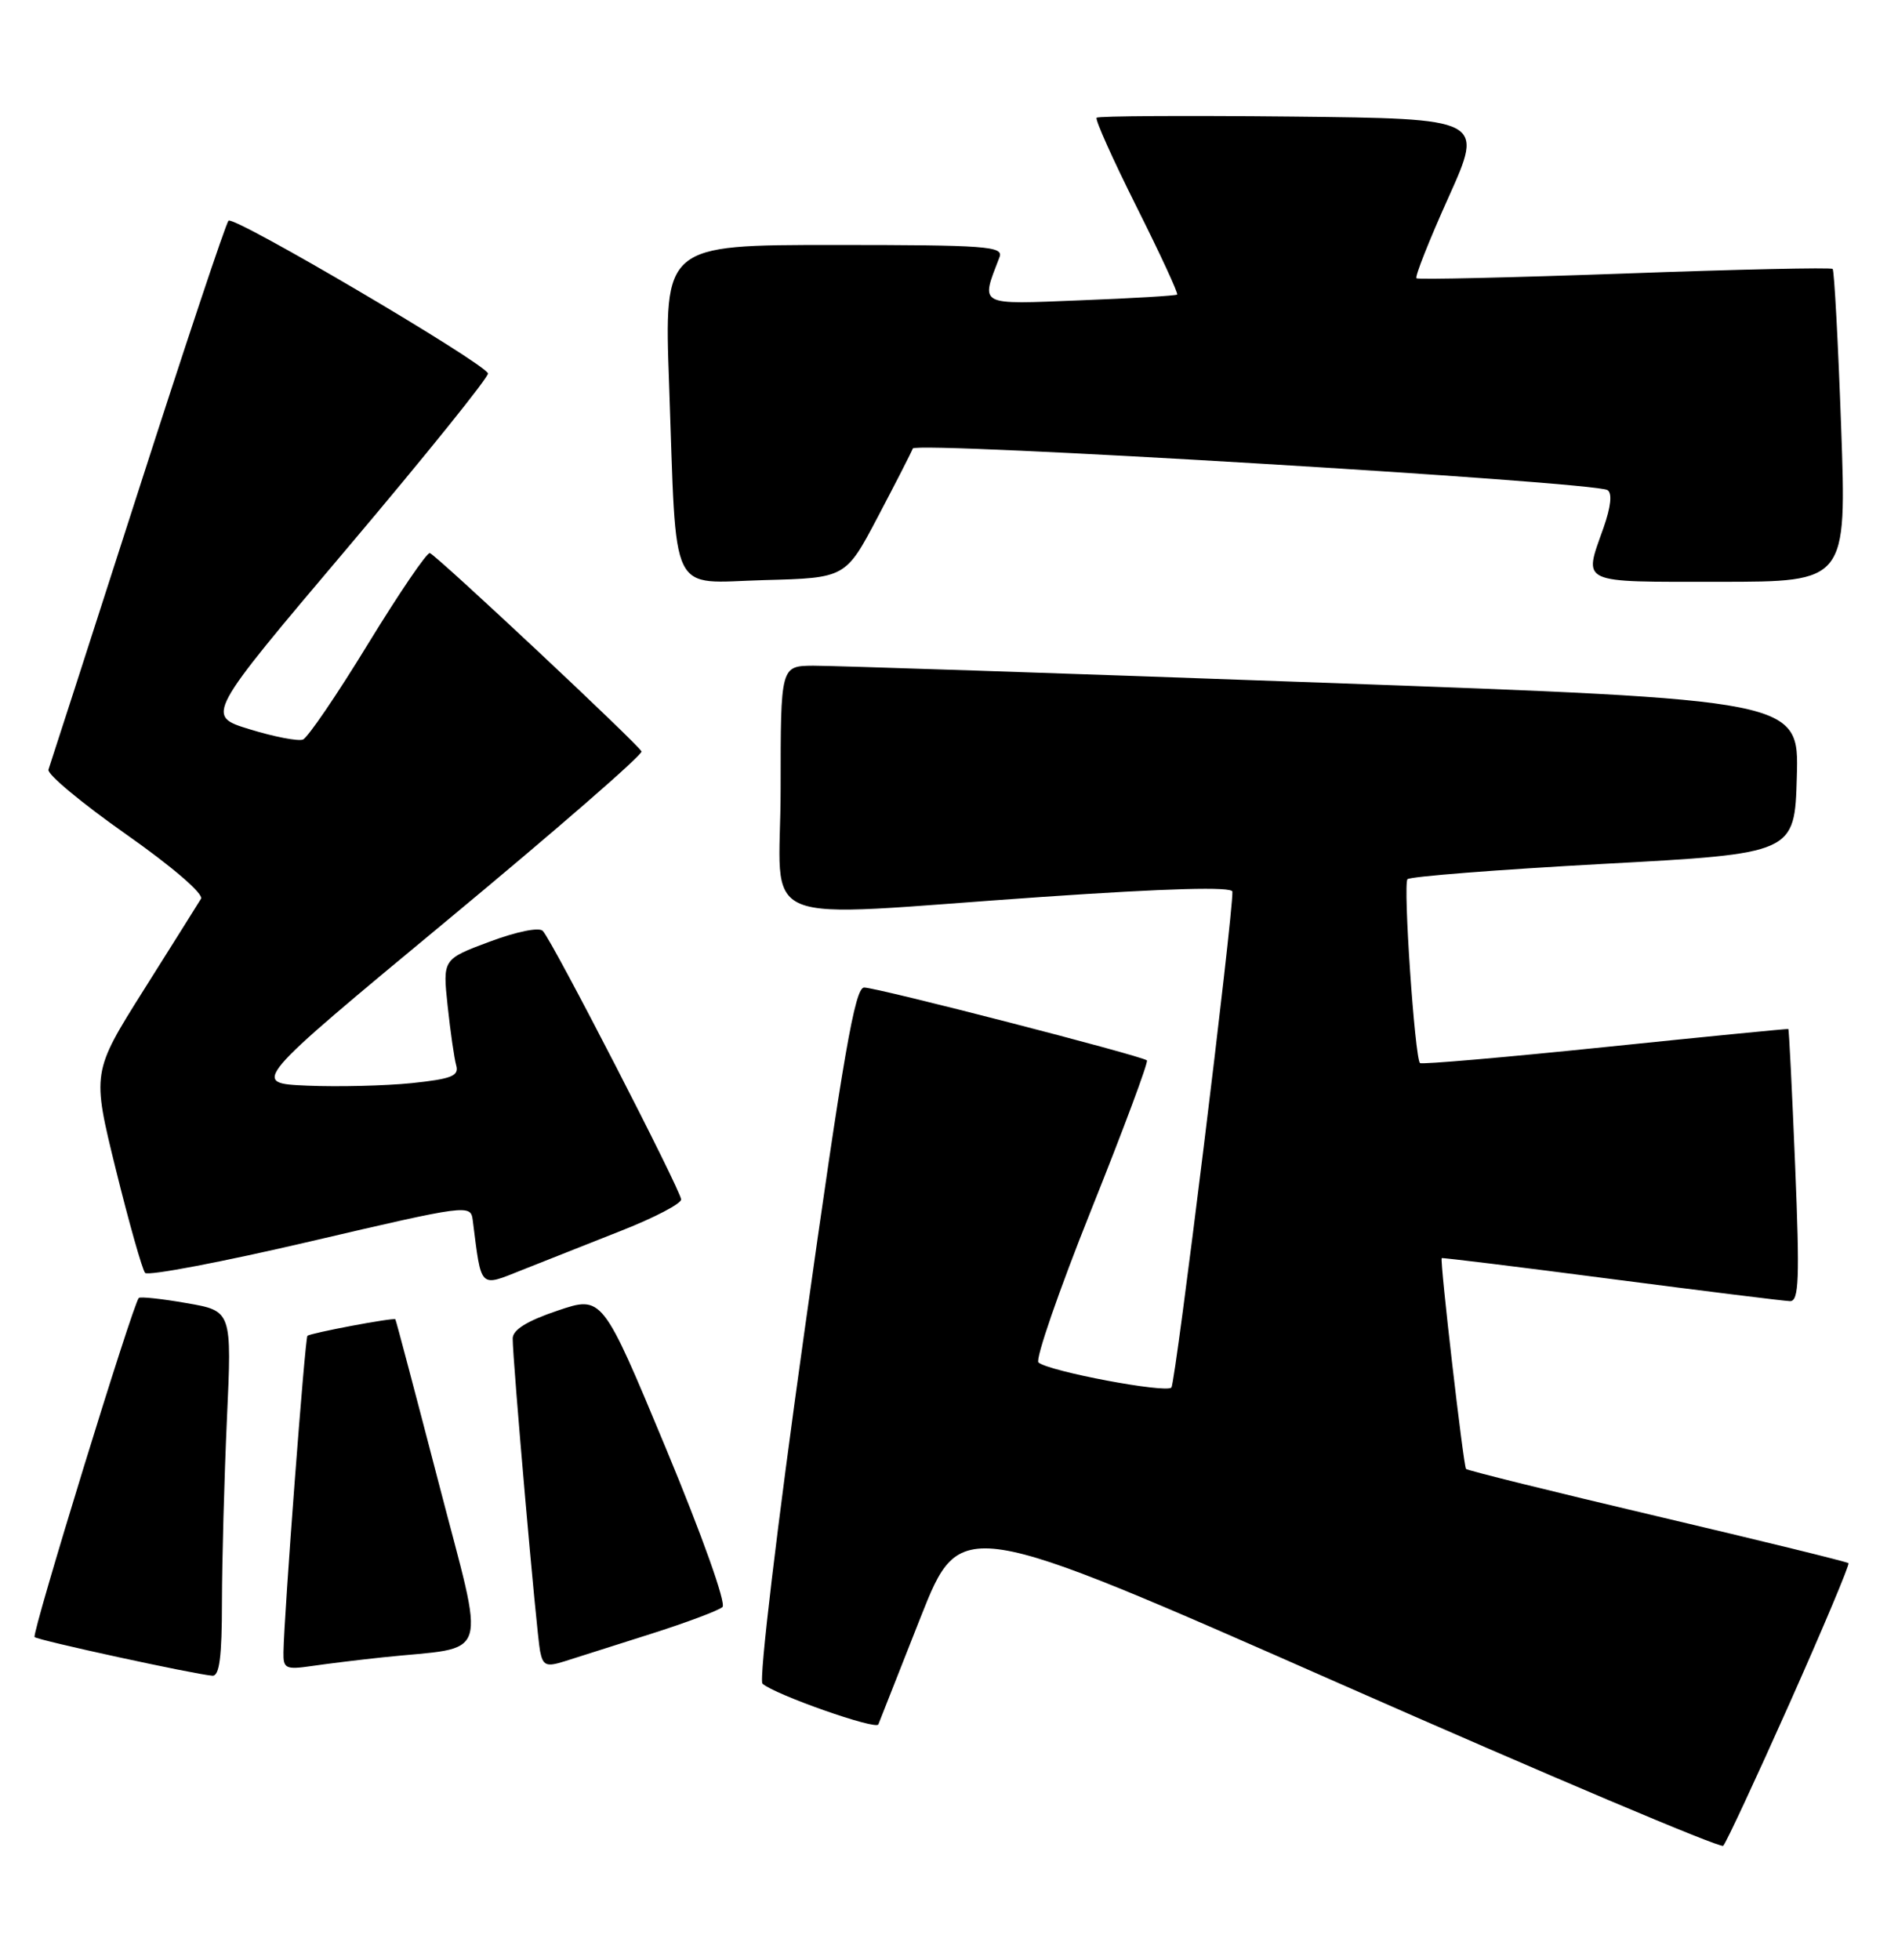 <?xml version="1.0" encoding="UTF-8" standalone="no"?>
<!DOCTYPE svg PUBLIC "-//W3C//DTD SVG 1.1//EN" "http://www.w3.org/Graphics/SVG/1.1/DTD/svg11.dtd" >
<svg xmlns="http://www.w3.org/2000/svg" xmlns:xlink="http://www.w3.org/1999/xlink" version="1.1" viewBox="0 0 248 256">
 <g >
 <path fill="currentColor"
d=" M 233.83 222.51 C 238.24 212.61 241.70 204.37 241.53 204.20 C 241.36 204.02 230.13 201.27 216.58 198.08 C 203.03 194.89 191.77 192.10 191.56 191.89 C 191.22 191.53 188.12 164.69 188.38 164.35 C 188.45 164.27 198.40 165.49 210.50 167.07 C 222.60 168.64 233.13 169.95 233.89 169.97 C 235.06 169.99 235.17 167.11 234.56 152.25 C 234.16 142.49 233.76 134.46 233.67 134.42 C 233.58 134.37 222.79 135.43 209.70 136.78 C 196.61 138.13 185.74 139.07 185.54 138.87 C 184.86 138.17 183.31 115.50 183.91 114.85 C 184.23 114.50 195.75 113.60 209.50 112.85 C 234.50 111.50 234.50 111.50 234.78 101.47 C 235.07 91.43 235.07 91.43 172.78 89.18 C 138.53 87.94 108.59 86.95 106.25 86.96 C 102.00 87.00 102.00 87.00 102.00 103.00 C 102.00 121.67 97.54 119.82 136.25 117.16 C 152.61 116.04 161.01 115.81 161.03 116.48 C 161.12 119.60 153.61 180.62 153.06 181.25 C 152.37 182.03 137.07 179.15 135.69 177.98 C 135.25 177.60 138.34 168.65 142.56 158.10 C 146.79 147.54 150.07 138.74 149.86 138.52 C 149.27 137.94 114.60 129.00 112.91 129.00 C 111.71 129.00 110.19 137.73 105.09 174.08 C 101.54 199.34 99.14 219.50 99.63 219.94 C 101.23 221.37 114.49 226.03 114.77 225.26 C 114.93 224.84 117.41 218.56 120.28 211.29 C 125.51 198.09 125.51 198.09 175.01 219.91 C 202.23 231.91 224.80 241.46 225.16 241.12 C 225.52 240.78 229.42 232.40 233.83 222.51 Z  M 29.00 209.25 C 29.01 203.89 29.30 193.14 29.65 185.38 C 30.30 171.25 30.30 171.25 24.40 170.23 C 21.15 169.66 18.34 169.36 18.14 169.55 C 17.38 170.27 4.11 213.44 4.52 213.85 C 4.94 214.27 25.32 218.70 27.75 218.90 C 28.67 218.97 29.00 216.44 29.00 209.25 Z  M 50.00 216.50 C 64.30 214.98 63.49 217.53 57.31 193.68 C 54.28 182.03 51.74 172.43 51.66 172.34 C 51.41 172.09 40.54 174.14 40.17 174.50 C 39.85 174.82 37.11 210.98 37.04 215.84 C 37.00 217.97 37.32 218.13 40.75 217.63 C 42.81 217.33 46.98 216.82 50.00 216.50 Z  M 85.00 213.45 C 89.67 211.97 93.90 210.38 94.40 209.93 C 94.91 209.46 91.75 200.60 87.00 189.17 C 78.70 169.23 78.70 169.23 72.85 171.21 C 68.87 172.55 67.00 173.71 66.99 174.84 C 66.98 177.68 70.11 213.38 70.57 215.70 C 70.95 217.59 71.38 217.77 73.76 217.02 C 75.26 216.55 80.33 214.94 85.00 213.45 Z  M 81.25 160.74 C 85.51 159.06 89.00 157.24 89.00 156.69 C 89.00 155.58 72.24 123.02 70.93 121.61 C 70.46 121.09 67.52 121.69 63.98 123.01 C 57.84 125.30 57.84 125.30 58.49 131.40 C 58.85 134.76 59.35 138.25 59.61 139.17 C 60.00 140.55 59.01 140.94 53.79 141.49 C 50.33 141.84 44.19 141.99 40.13 141.82 C 32.77 141.50 32.77 141.50 58.45 120.21 C 72.58 108.50 84.00 98.58 83.82 98.16 C 83.44 97.26 57.13 72.61 56.17 72.25 C 55.80 72.11 52.18 77.44 48.11 84.08 C 44.05 90.73 40.21 96.37 39.58 96.61 C 38.95 96.85 35.82 96.25 32.64 95.27 C 26.85 93.50 26.85 93.50 45.44 71.53 C 55.66 59.44 63.90 49.21 63.76 48.78 C 63.30 47.41 30.53 28.12 29.86 28.83 C 29.50 29.20 24.15 45.25 17.96 64.50 C 11.77 83.75 6.53 99.97 6.33 100.54 C 6.12 101.11 10.67 104.90 16.43 108.95 C 22.55 113.25 26.64 116.78 26.26 117.41 C 25.90 118.01 22.54 123.35 18.80 129.29 C 12.01 140.08 12.01 140.08 15.14 152.79 C 16.87 159.78 18.59 165.85 18.96 166.28 C 19.34 166.70 29.07 164.85 40.58 162.16 C 61.13 157.36 61.50 157.31 61.77 159.39 C 62.93 168.51 62.57 168.14 68.29 165.87 C 71.16 164.73 76.99 162.42 81.25 160.74 Z  M 114.71 67.50 C 117.03 63.10 119.08 59.09 119.27 58.59 C 119.63 57.62 208.27 62.93 210.04 64.02 C 210.68 64.42 210.49 66.18 209.52 68.95 C 206.90 76.36 206.14 76.00 224.65 76.00 C 241.29 76.00 241.29 76.00 240.57 55.75 C 240.17 44.62 239.67 35.34 239.46 35.13 C 239.25 34.92 227.03 35.19 212.29 35.73 C 197.56 36.26 185.31 36.54 185.08 36.35 C 184.85 36.16 186.74 31.39 189.28 25.75 C 193.89 15.50 193.89 15.50 168.79 15.23 C 154.99 15.09 143.52 15.15 143.29 15.38 C 143.06 15.60 145.41 20.83 148.50 27.00 C 151.59 33.17 153.98 38.33 153.81 38.48 C 153.64 38.63 147.95 38.97 141.18 39.23 C 127.65 39.77 128.13 40.03 130.60 33.59 C 131.15 32.17 128.91 32.00 108.99 32.00 C 86.77 32.00 86.77 32.00 87.43 50.25 C 88.44 78.53 87.27 76.12 99.84 75.78 C 110.50 75.50 110.50 75.50 114.71 67.50 Z "/>
</g>
</svg>